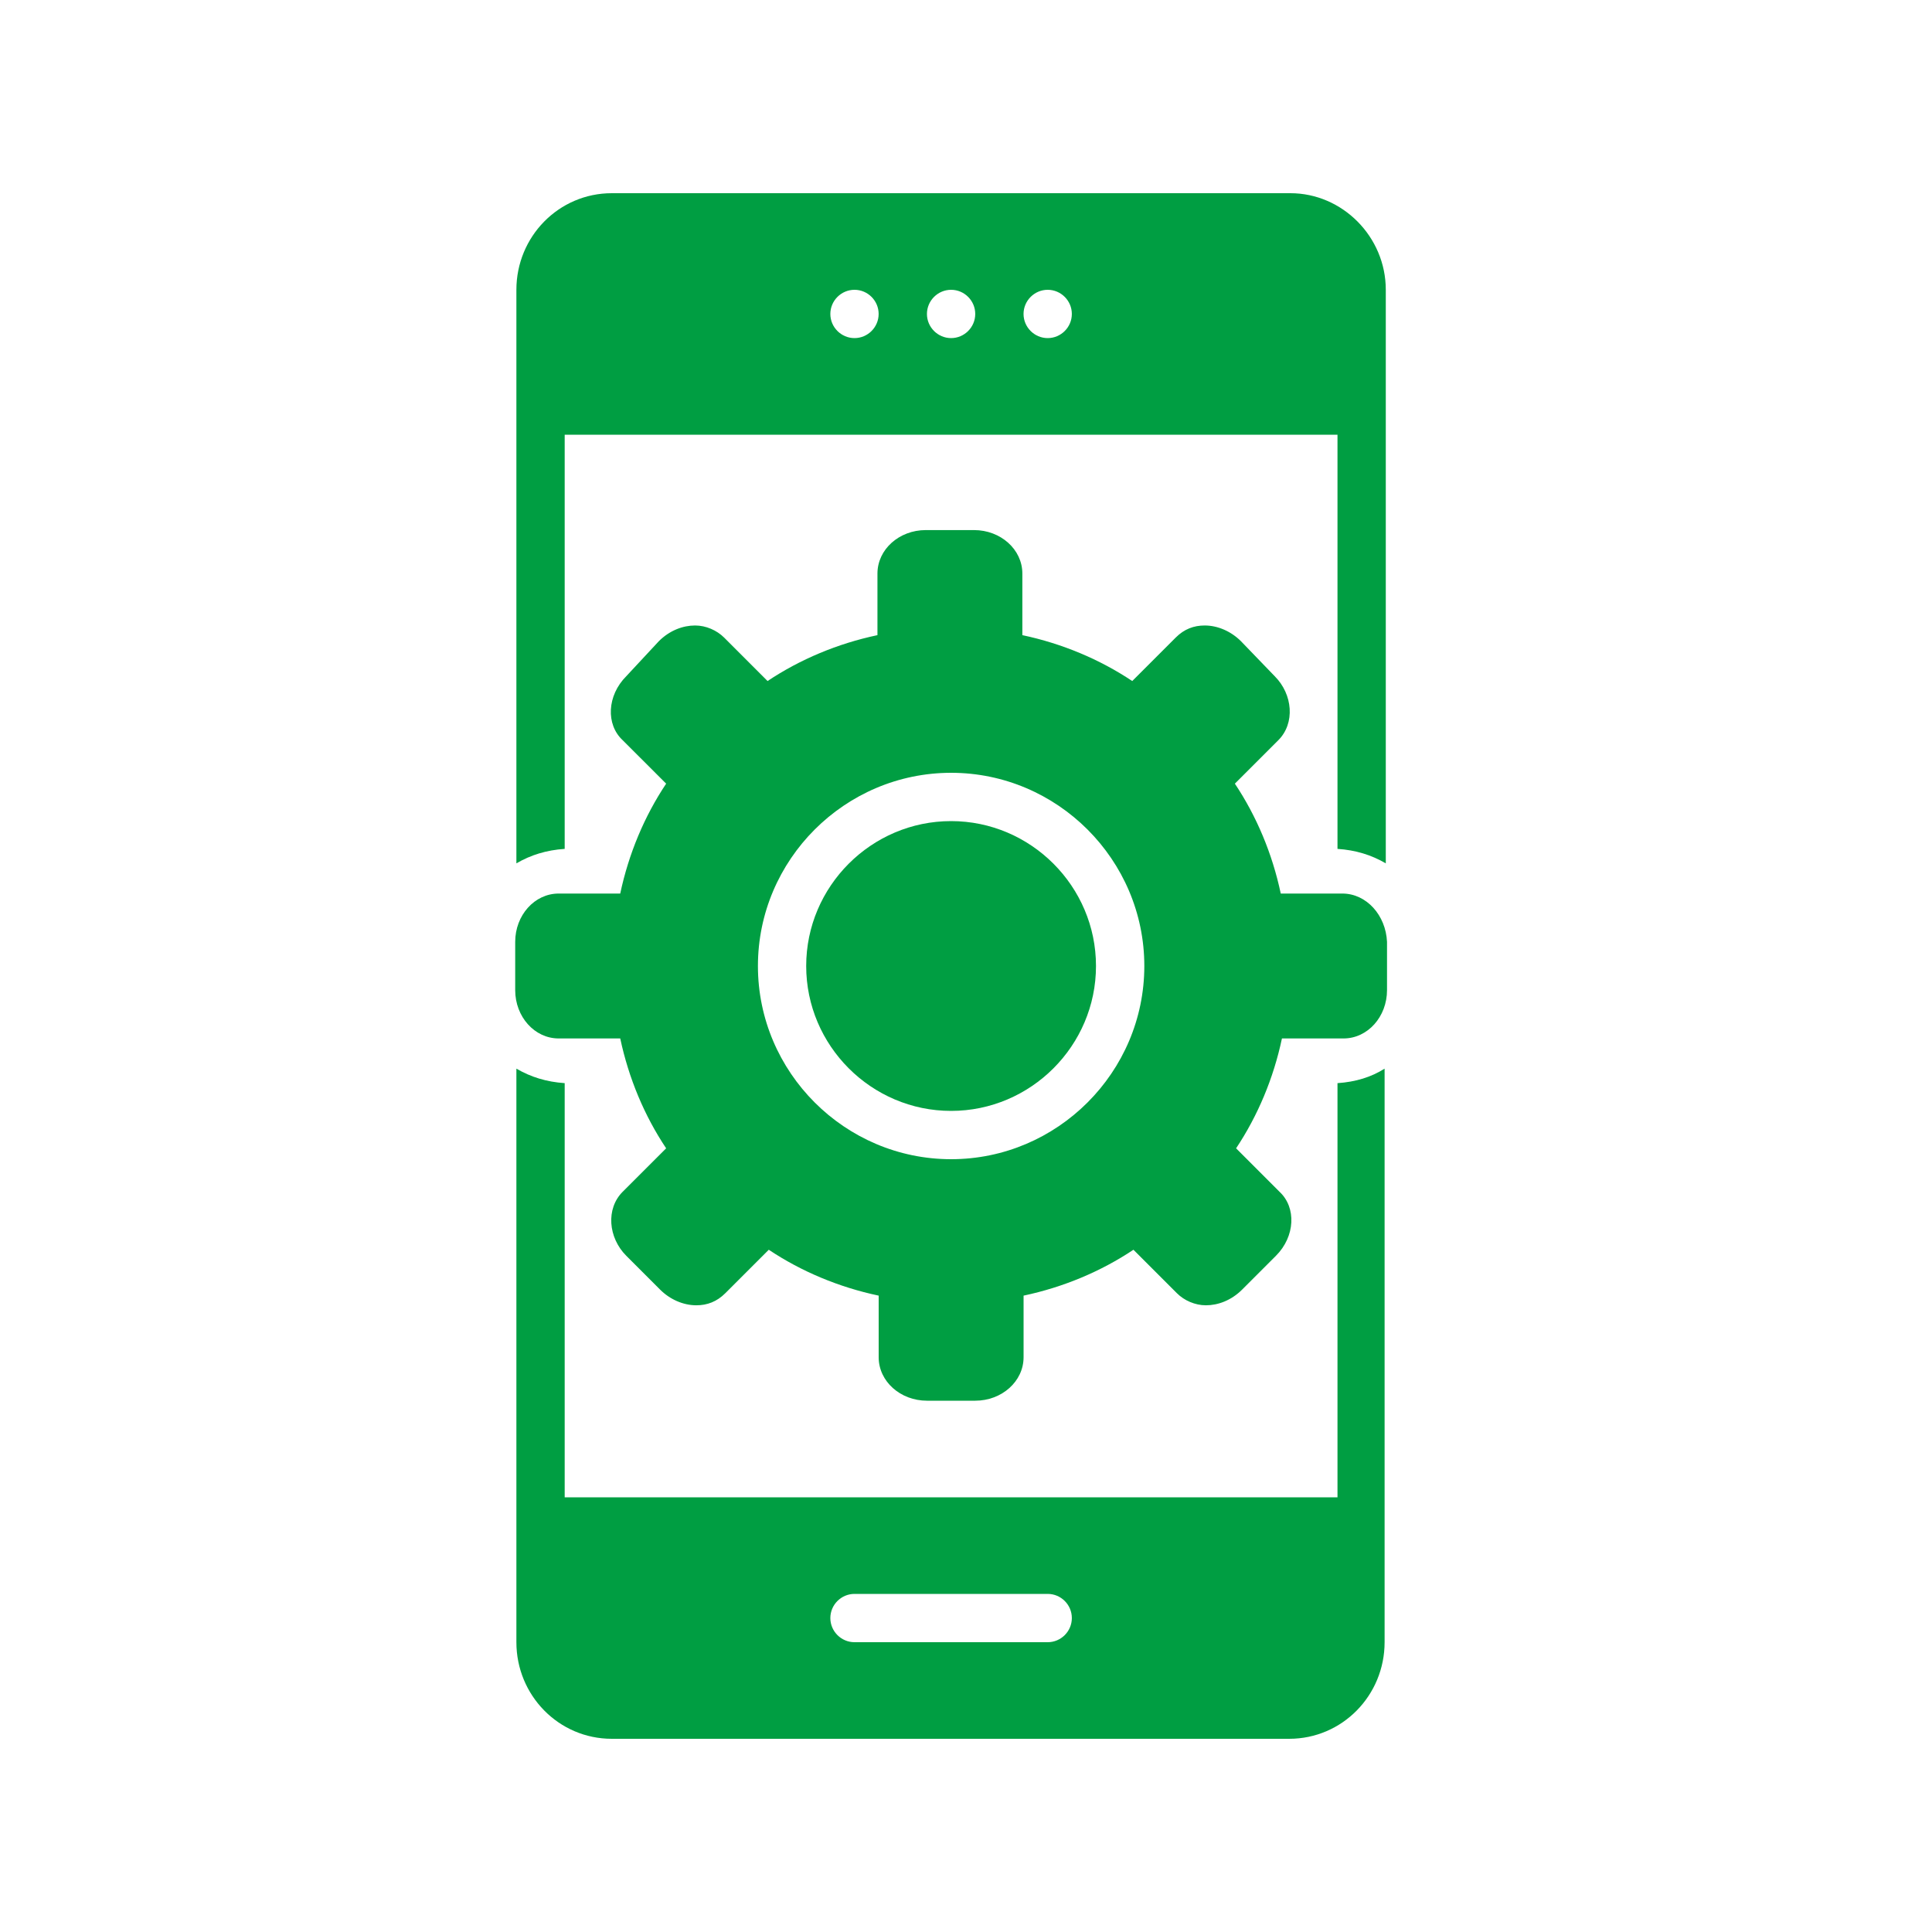 <svg width="60" height="60" viewBox="0 0 60 60" fill="none" xmlns="http://www.w3.org/2000/svg">
<path d="M40.075 6H19C17.35 6 16.037 7.35 16.037 9V26.812C16.487 26.55 16.975 26.4 17.537 26.363V13.5H41.537V26.363C42.1 26.4 42.587 26.55 43.037 26.812V9C43.037 7.35 41.687 6 40.075 6ZM26.537 10.5C26.125 10.5 25.787 10.162 25.787 9.75C25.787 9.338 26.125 9 26.537 9C26.95 9 27.287 9.338 27.287 9.75C27.287 10.162 26.95 10.5 26.537 10.5ZM29.537 10.5C29.125 10.5 28.787 10.162 28.787 9.75C28.787 9.338 29.125 9 29.537 9C29.95 9 30.287 9.338 30.287 9.75C30.287 10.162 29.95 10.5 29.537 10.5ZM32.537 10.5C32.125 10.5 31.787 10.162 31.787 9.75C31.787 9.338 32.125 9 32.537 9C32.95 9 33.287 9.338 33.287 9.75C33.287 10.162 32.95 10.5 32.537 10.5Z" fill="#009E42"/>
<path d="M41.537 33.638V46.5H17.537V33.638C16.975 33.6 16.487 33.45 16.037 33.188V51C16.037 52.65 17.35 54 19 54H40.037C41.687 54 43 52.65 43 51V33.188C42.587 33.45 42.1 33.6 41.537 33.638ZM32.537 51H26.537C26.125 51 25.787 50.663 25.787 50.25C25.787 49.837 26.125 49.5 26.537 49.5H32.537C32.95 49.5 33.287 49.837 33.287 50.25C33.287 50.663 32.95 51 32.537 51Z" fill="#009E42"/>
<path d="M29.537 25.5C27.062 25.5 25.037 27.525 25.037 30C25.037 32.475 27.062 34.5 29.537 34.5C32.012 34.5 34.037 32.475 34.037 30C34.037 27.525 32.012 25.5 29.537 25.5Z" fill="#009E42"/>
<path d="M41.688 27.75H39.775C39.513 26.512 39.025 25.35 38.35 24.337L39.7 22.987C40.225 22.462 40.15 21.562 39.587 21L38.538 19.912C38.237 19.612 37.825 19.425 37.413 19.425C37.075 19.425 36.775 19.537 36.513 19.8L35.163 21.15C34.15 20.475 32.987 19.987 31.75 19.725V17.812C31.75 17.062 31.075 16.462 30.25 16.462H28.75C27.925 16.462 27.25 17.062 27.25 17.812V19.725C26.012 19.987 24.85 20.475 23.837 21.15L22.488 19.8C22.262 19.575 21.925 19.425 21.587 19.425C21.212 19.425 20.8 19.575 20.462 19.912L19.45 21C18.85 21.6 18.812 22.5 19.337 22.987L20.688 24.337C20.012 25.35 19.525 26.512 19.262 27.75H17.35C16.6 27.75 16 28.425 16 29.25V30.75C16 31.575 16.6 32.25 17.35 32.25H19.262C19.525 33.487 20.012 34.65 20.688 35.662L19.337 37.012C18.812 37.537 18.887 38.437 19.45 39L20.5 40.05C20.8 40.35 21.212 40.537 21.625 40.537C21.962 40.537 22.262 40.425 22.525 40.162L23.875 38.812C24.887 39.487 26.05 39.975 27.288 40.237V42.15C27.288 42.9 27.962 43.5 28.788 43.5H30.288C31.113 43.5 31.788 42.9 31.788 42.15V40.237C33.025 39.975 34.188 39.487 35.2 38.812L36.55 40.162C36.775 40.387 37.112 40.537 37.45 40.537C37.825 40.537 38.237 40.387 38.575 40.05L39.625 39C40.225 38.4 40.263 37.5 39.737 37.012L38.388 35.662C39.062 34.65 39.55 33.487 39.812 32.25H41.725C42.475 32.25 43.075 31.575 43.075 30.75V29.25C43.038 28.425 42.438 27.75 41.688 27.75ZM29.538 36C26.238 36 23.538 33.3 23.538 30C23.538 26.7 26.238 24 29.538 24C32.837 24 35.538 26.7 35.538 30C35.538 33.3 32.837 36 29.538 36Z" fill="#009E42"/>
</svg>
